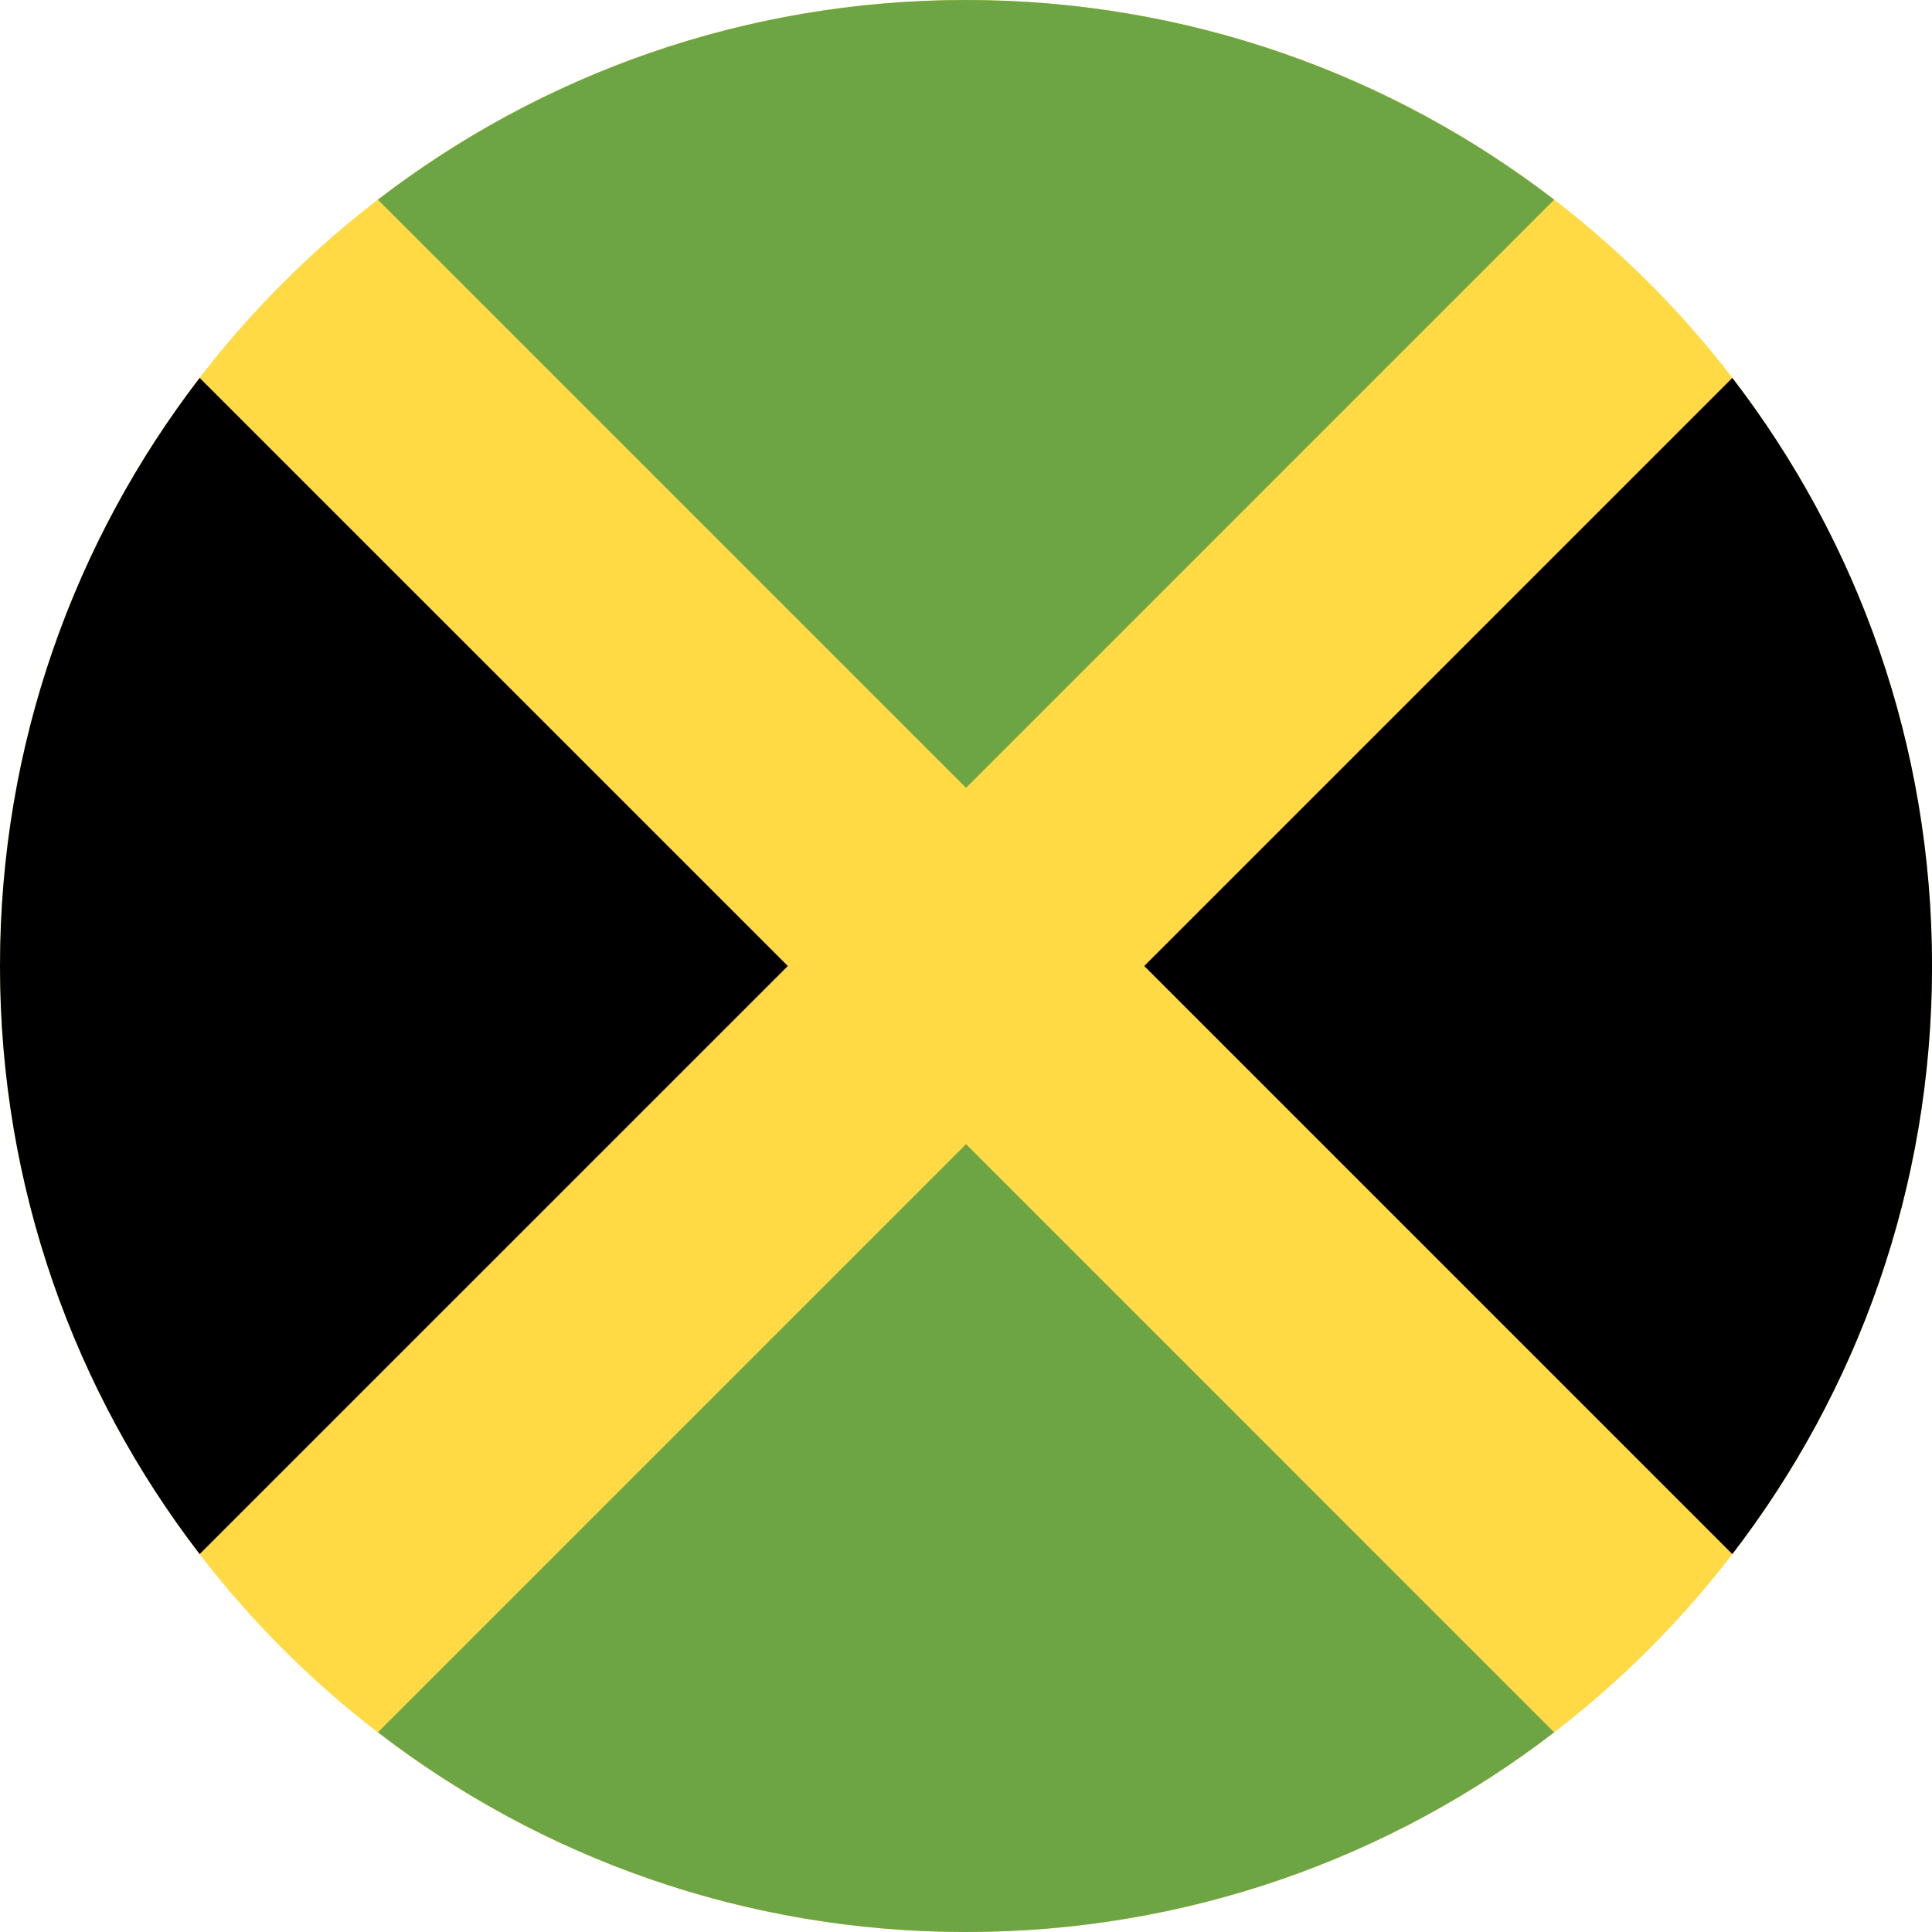 <svg width="40" height="40" viewBox="0 0 40 40" fill="none" xmlns="http://www.w3.org/2000/svg">
<g clip-path="url(#clip0_1350_9577)">
<path d="M20 40C31.046 40 40 31.046 40 20C40 8.954 31.046 0 20 0C8.954 0 0 8.954 0 20C0 31.046 8.954 40 20 40Z" fill="#FFDA44"/>
<path d="M32.177 4.134C28.805 1.542 24.583 0 20.001 0C15.418 0 11.197 1.542 7.824 4.134L20.001 16.311L32.177 4.134Z" fill="#6DA544"/>
<path d="M4.134 7.824C1.542 11.196 0 15.418 0 20C0 24.582 1.542 28.804 4.134 32.176L16.311 20L4.134 7.824Z" fill="black"/>
<path d="M7.824 35.866C11.197 38.458 15.418 40 20.001 40C24.583 40 28.805 38.458 32.177 35.866L20.001 23.689L7.824 35.866Z" fill="#6DA544"/>
<path d="M35.866 32.176C38.459 28.804 40.001 24.582 40.001 20C40.001 15.418 38.459 11.196 35.866 7.824L23.69 20L35.866 32.176Z" fill="black"/>
</g>
<defs>
<clipPath id="clip0_1350_9577">
<rect width="40" height="40" fill="white"/>
</clipPath>
</defs>
</svg>
